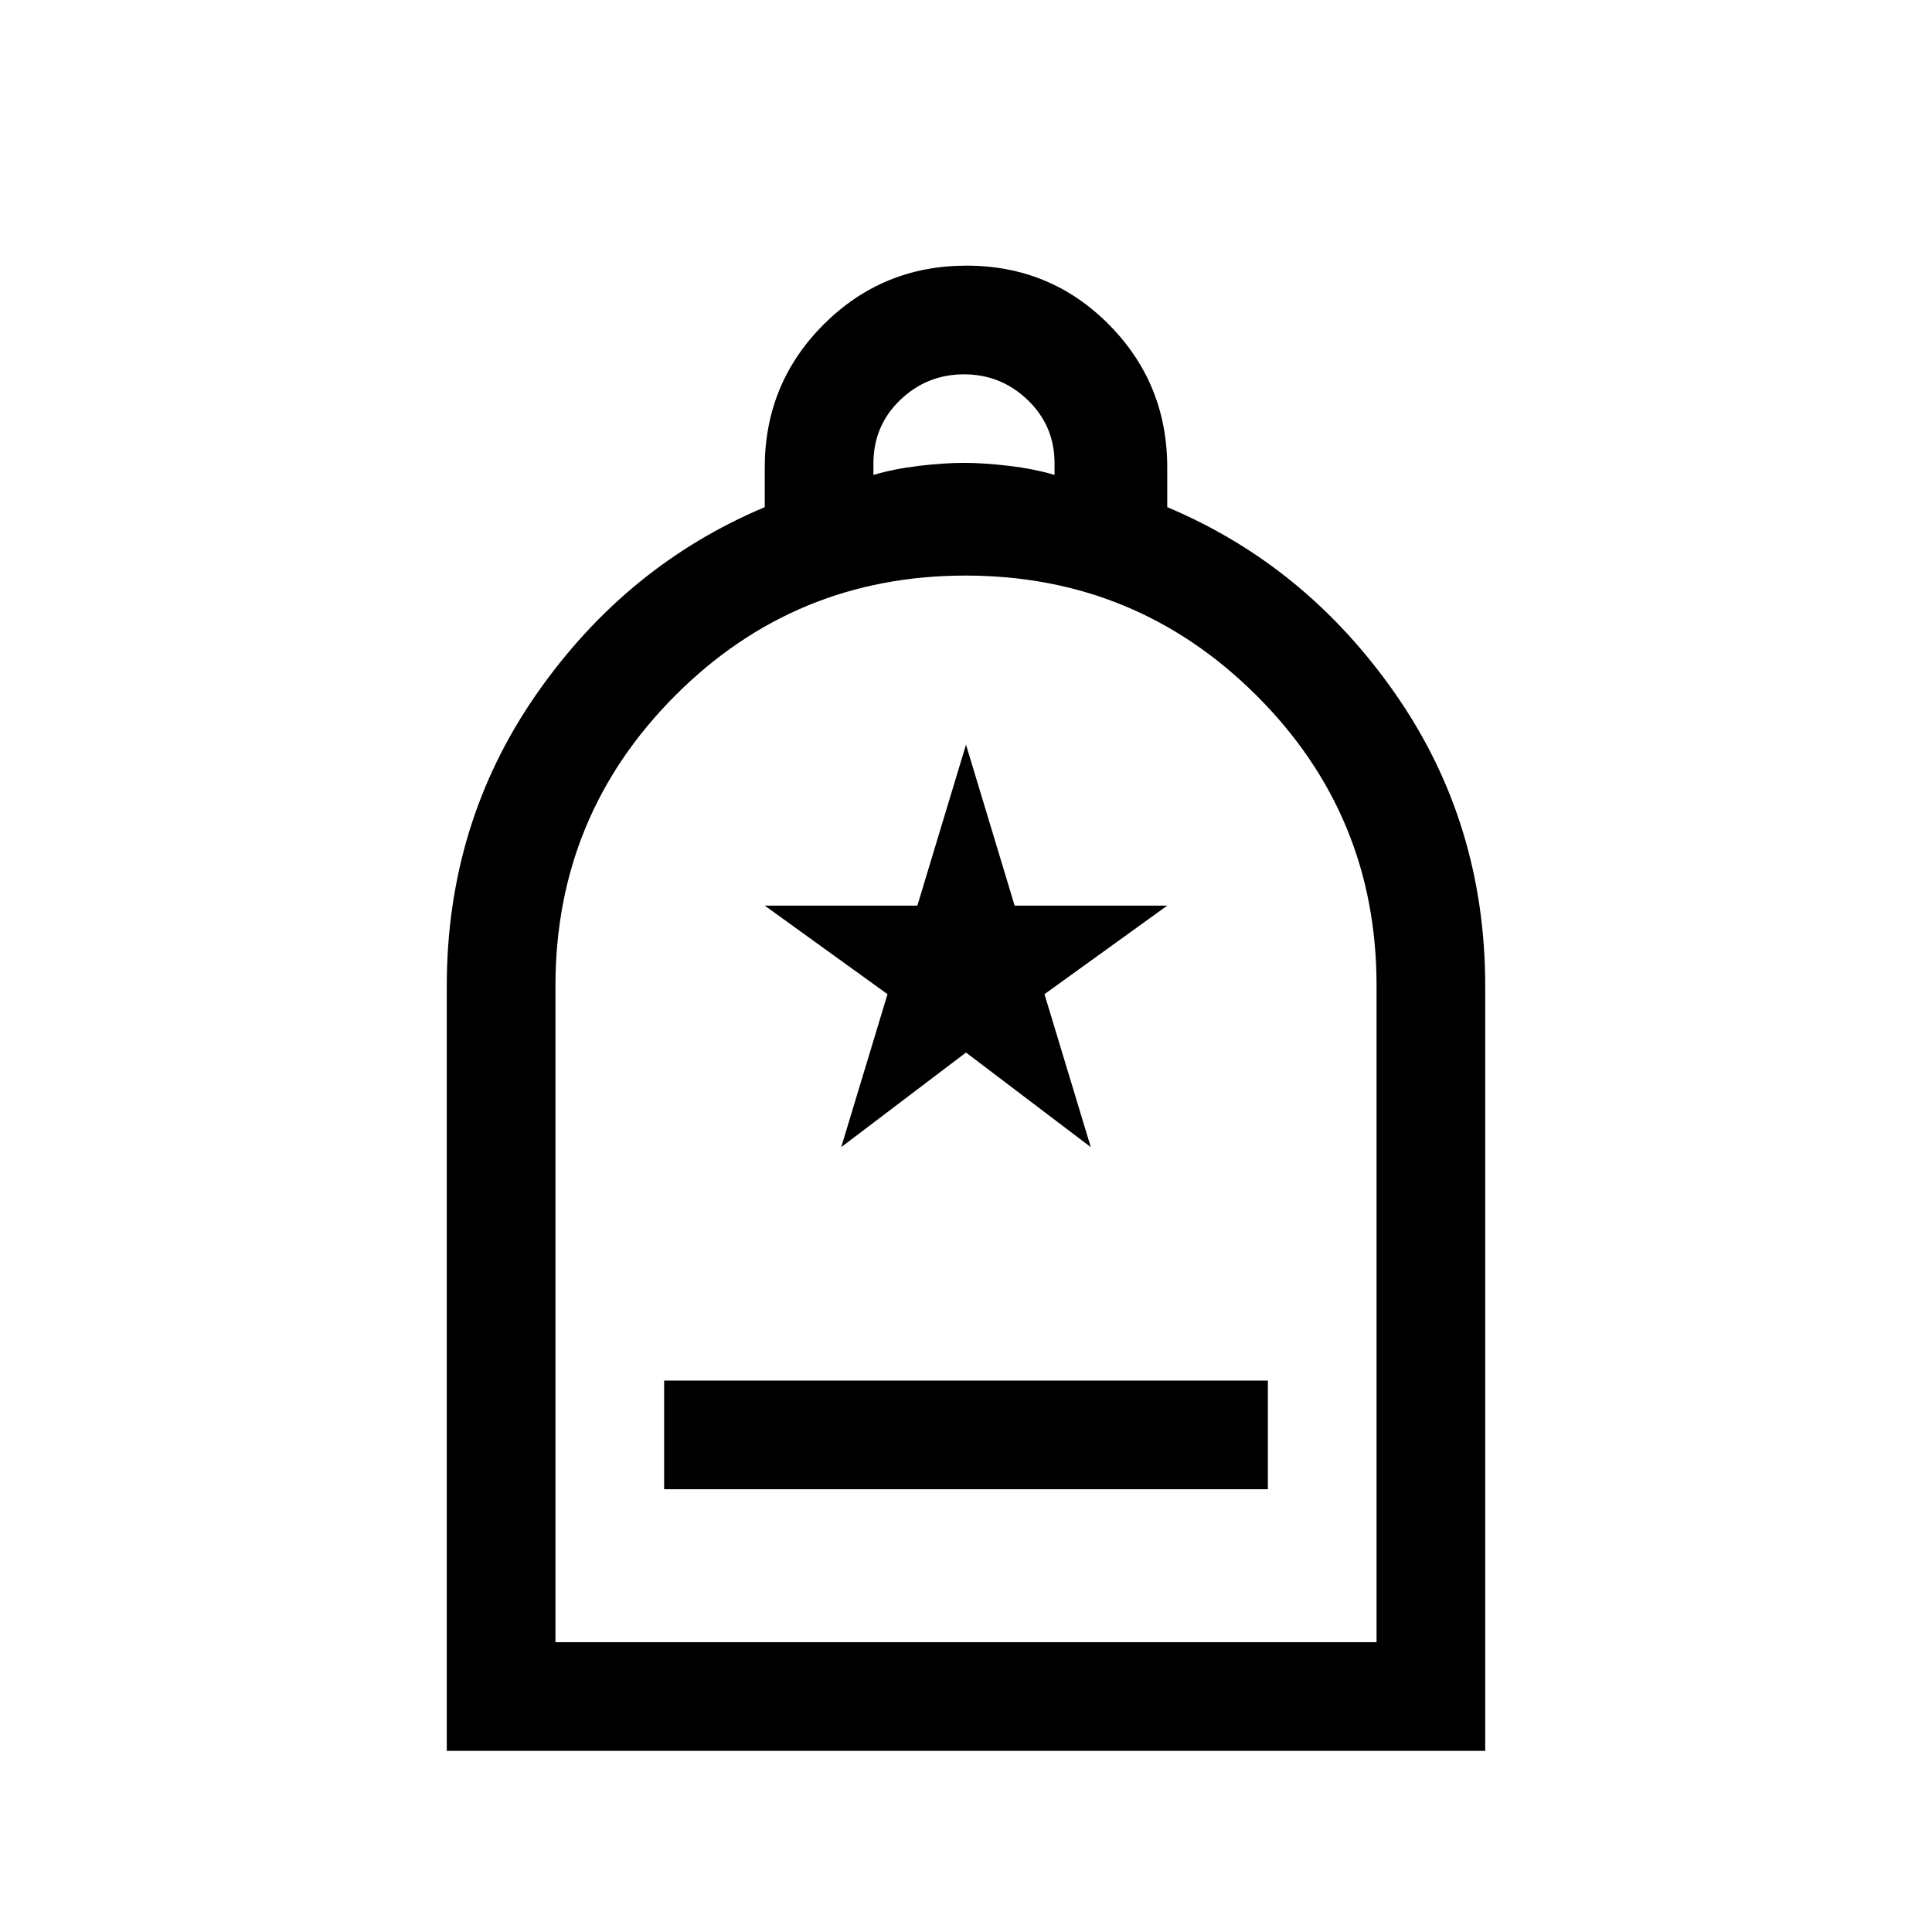 <svg xmlns="http://www.w3.org/2000/svg" height="24" viewBox="0 -960 960 960" width="24"><path d="M330-220h300v-54H330v54ZM222-90v-380q0-81 44.5-145T380-708v-19.676q0-41.801 29.235-71.063 29.236-29.261 71-29.261Q522-828 551-798.739q29 29.262 29 71.063V-708q69 29 113.5 93T738-470v380H222Zm54-54h408v-326.352Q684-555 624.26-614.5 564.519-674 479.76-674 395-674 335.5-614.375 276-554.75 276-470.154V-144Zm158-580q10-3 22.5-4.5T479-730q10 0 22.5 1.5T524-724v-5.789q0-18.611-13.3-31.411T479-774q-18.4 0-31.7 12.755-13.3 12.754-13.3 31.609V-724ZM276-144H684 276Zm142-246 62-47 62 47-23-76 61-44h-75.833L480-590l-24.167 80H380l61 44-23 76Z"/></svg>